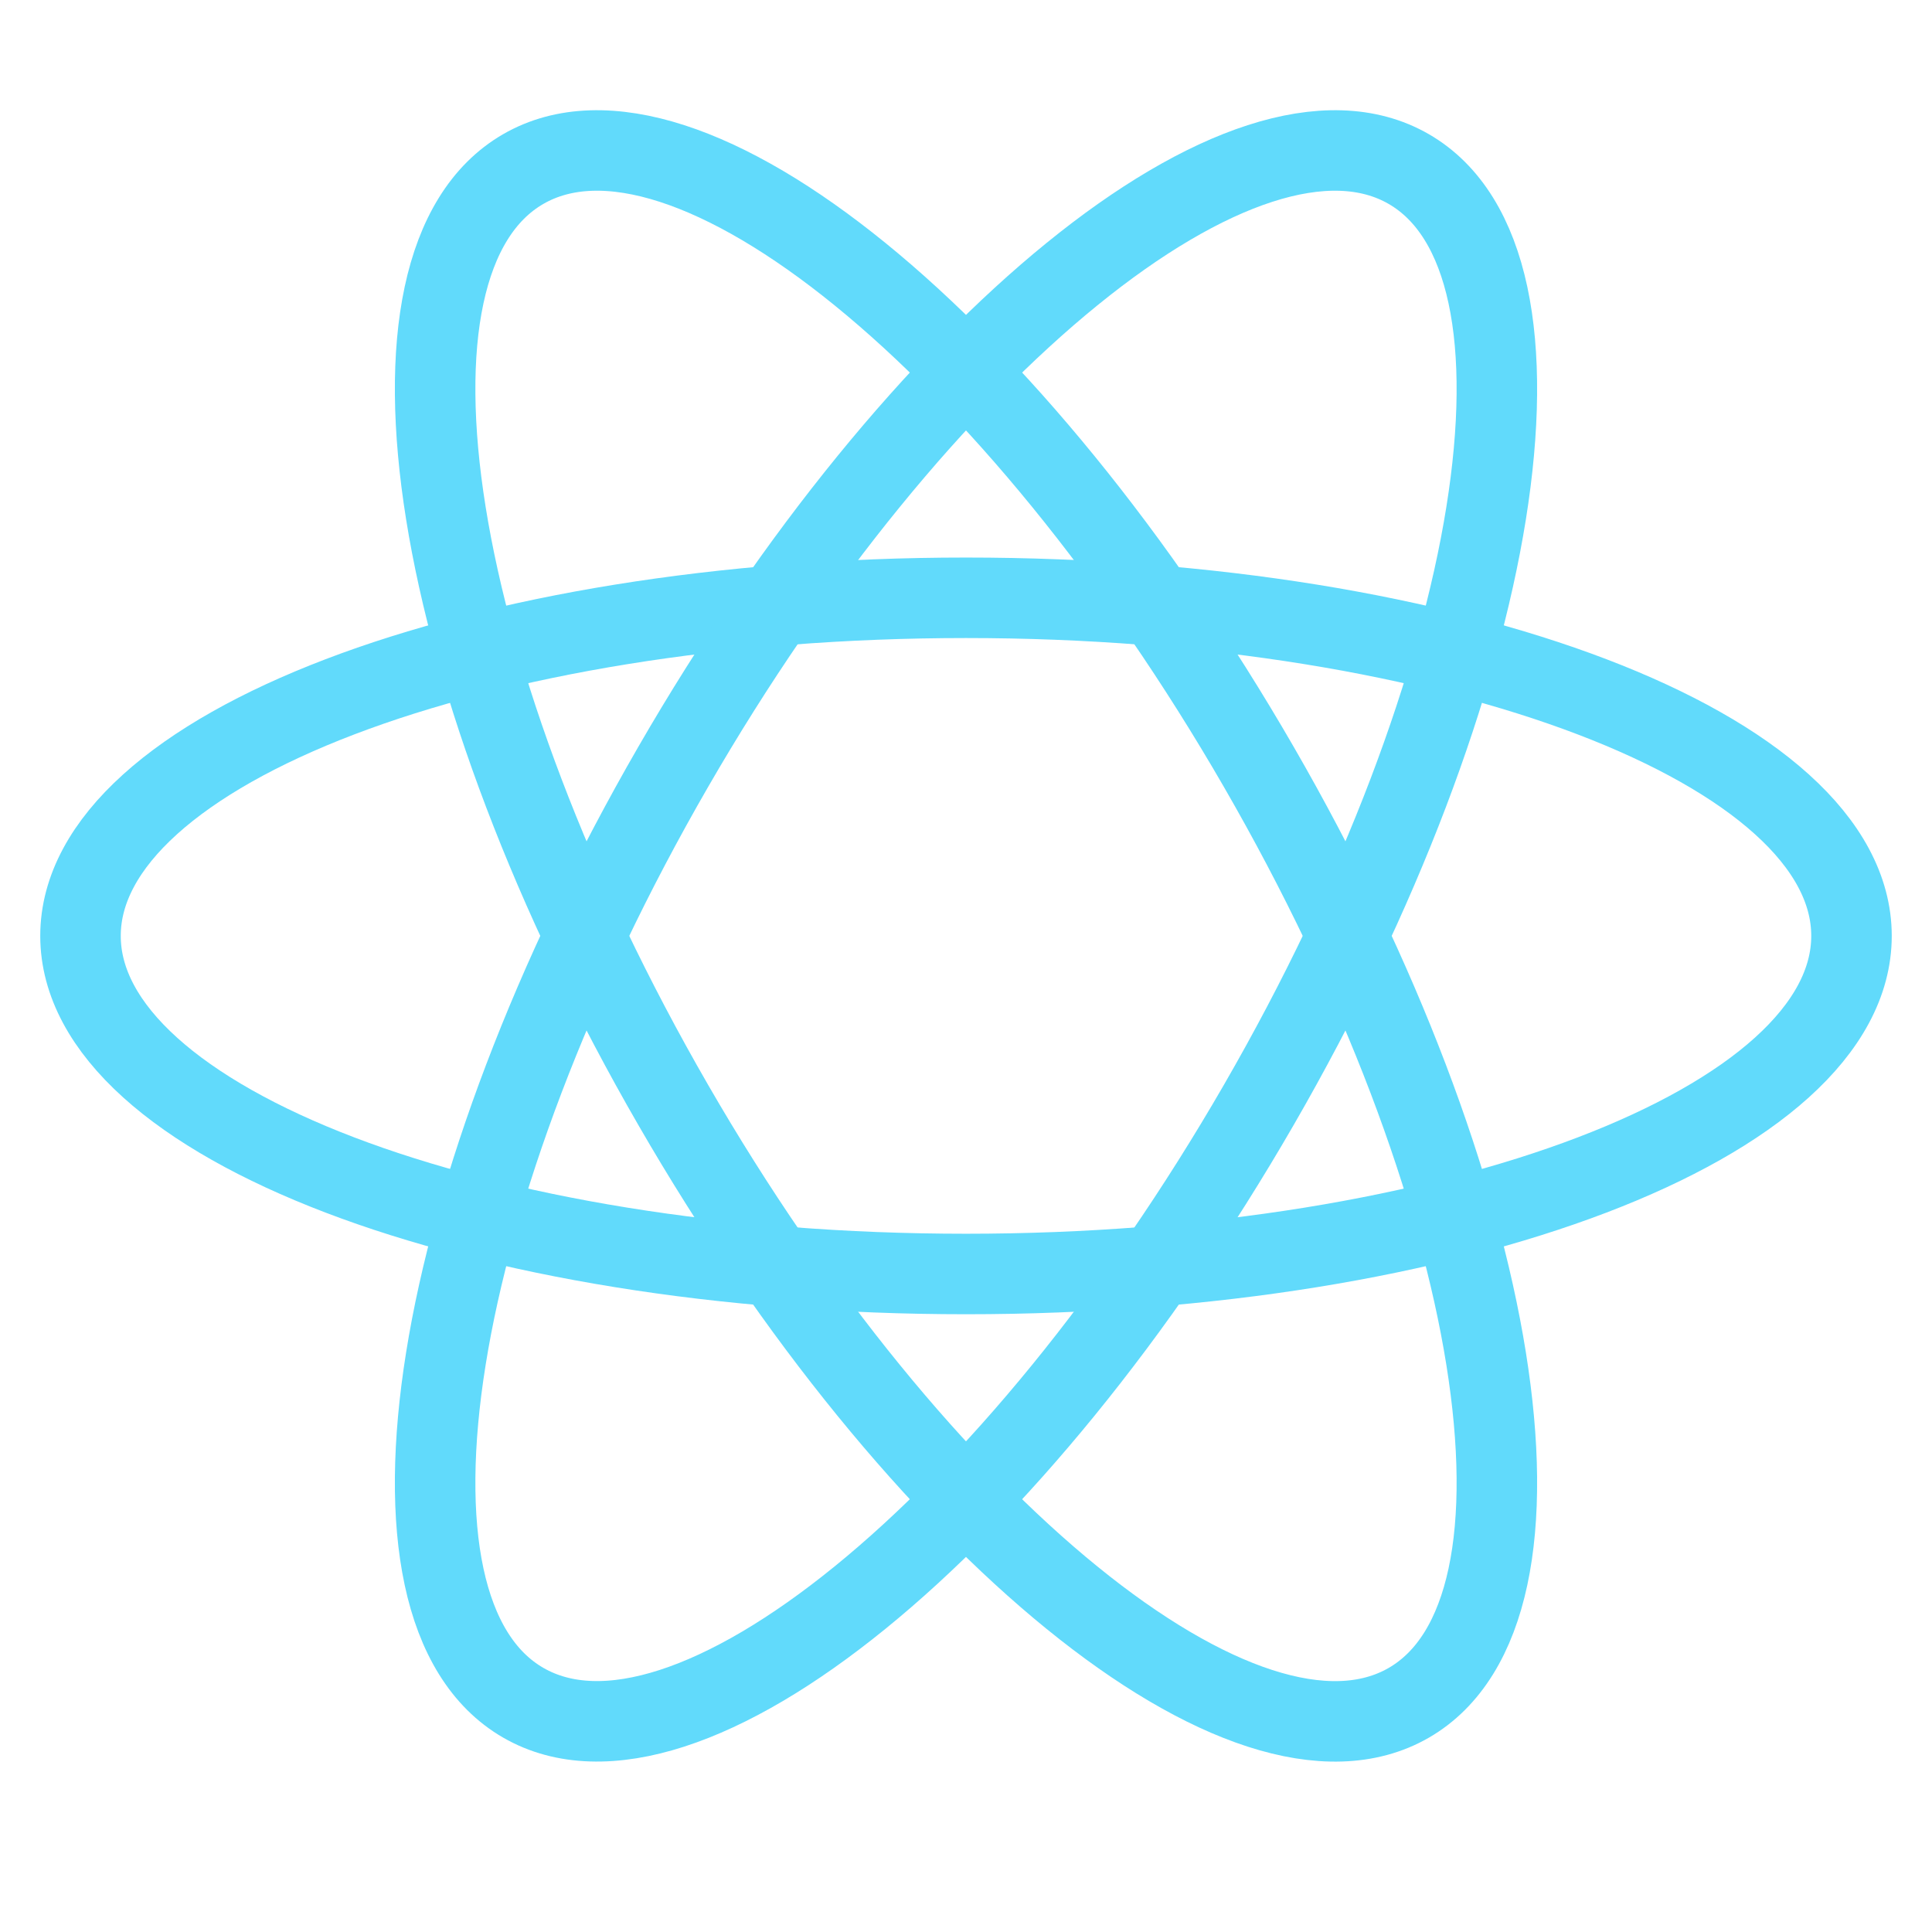 <svg width="24" height="24" viewBox="0 0 24 24" fill="none" xmlns="http://www.w3.org/2000/svg">
<path d="M12 15.826C18.075 15.826 23 13.946 23 11.626C23 9.307 18.075 7.426 12 7.426C5.925 7.426 1 9.307 1 11.626C1 13.946 5.925 15.826 12 15.826Z" stroke="#61DAFB"/>
<path d="M8.363 13.726C11.4 18.988 15.491 22.312 17.5 21.153C19.509 19.993 18.675 14.787 15.637 9.526C12.6 4.265 8.509 0.94 6.5 2.1C4.491 3.26 5.325 8.465 8.363 13.726Z" stroke="#61DAFB"/>
<path d="M8.363 9.526C5.325 14.787 4.491 19.993 6.5 21.152C8.509 22.312 12.6 18.987 15.637 13.726C18.675 8.465 19.509 3.26 17.5 2.1C15.491 0.94 11.4 4.265 8.363 9.526Z" stroke="#61DAFB"/>
</svg>
